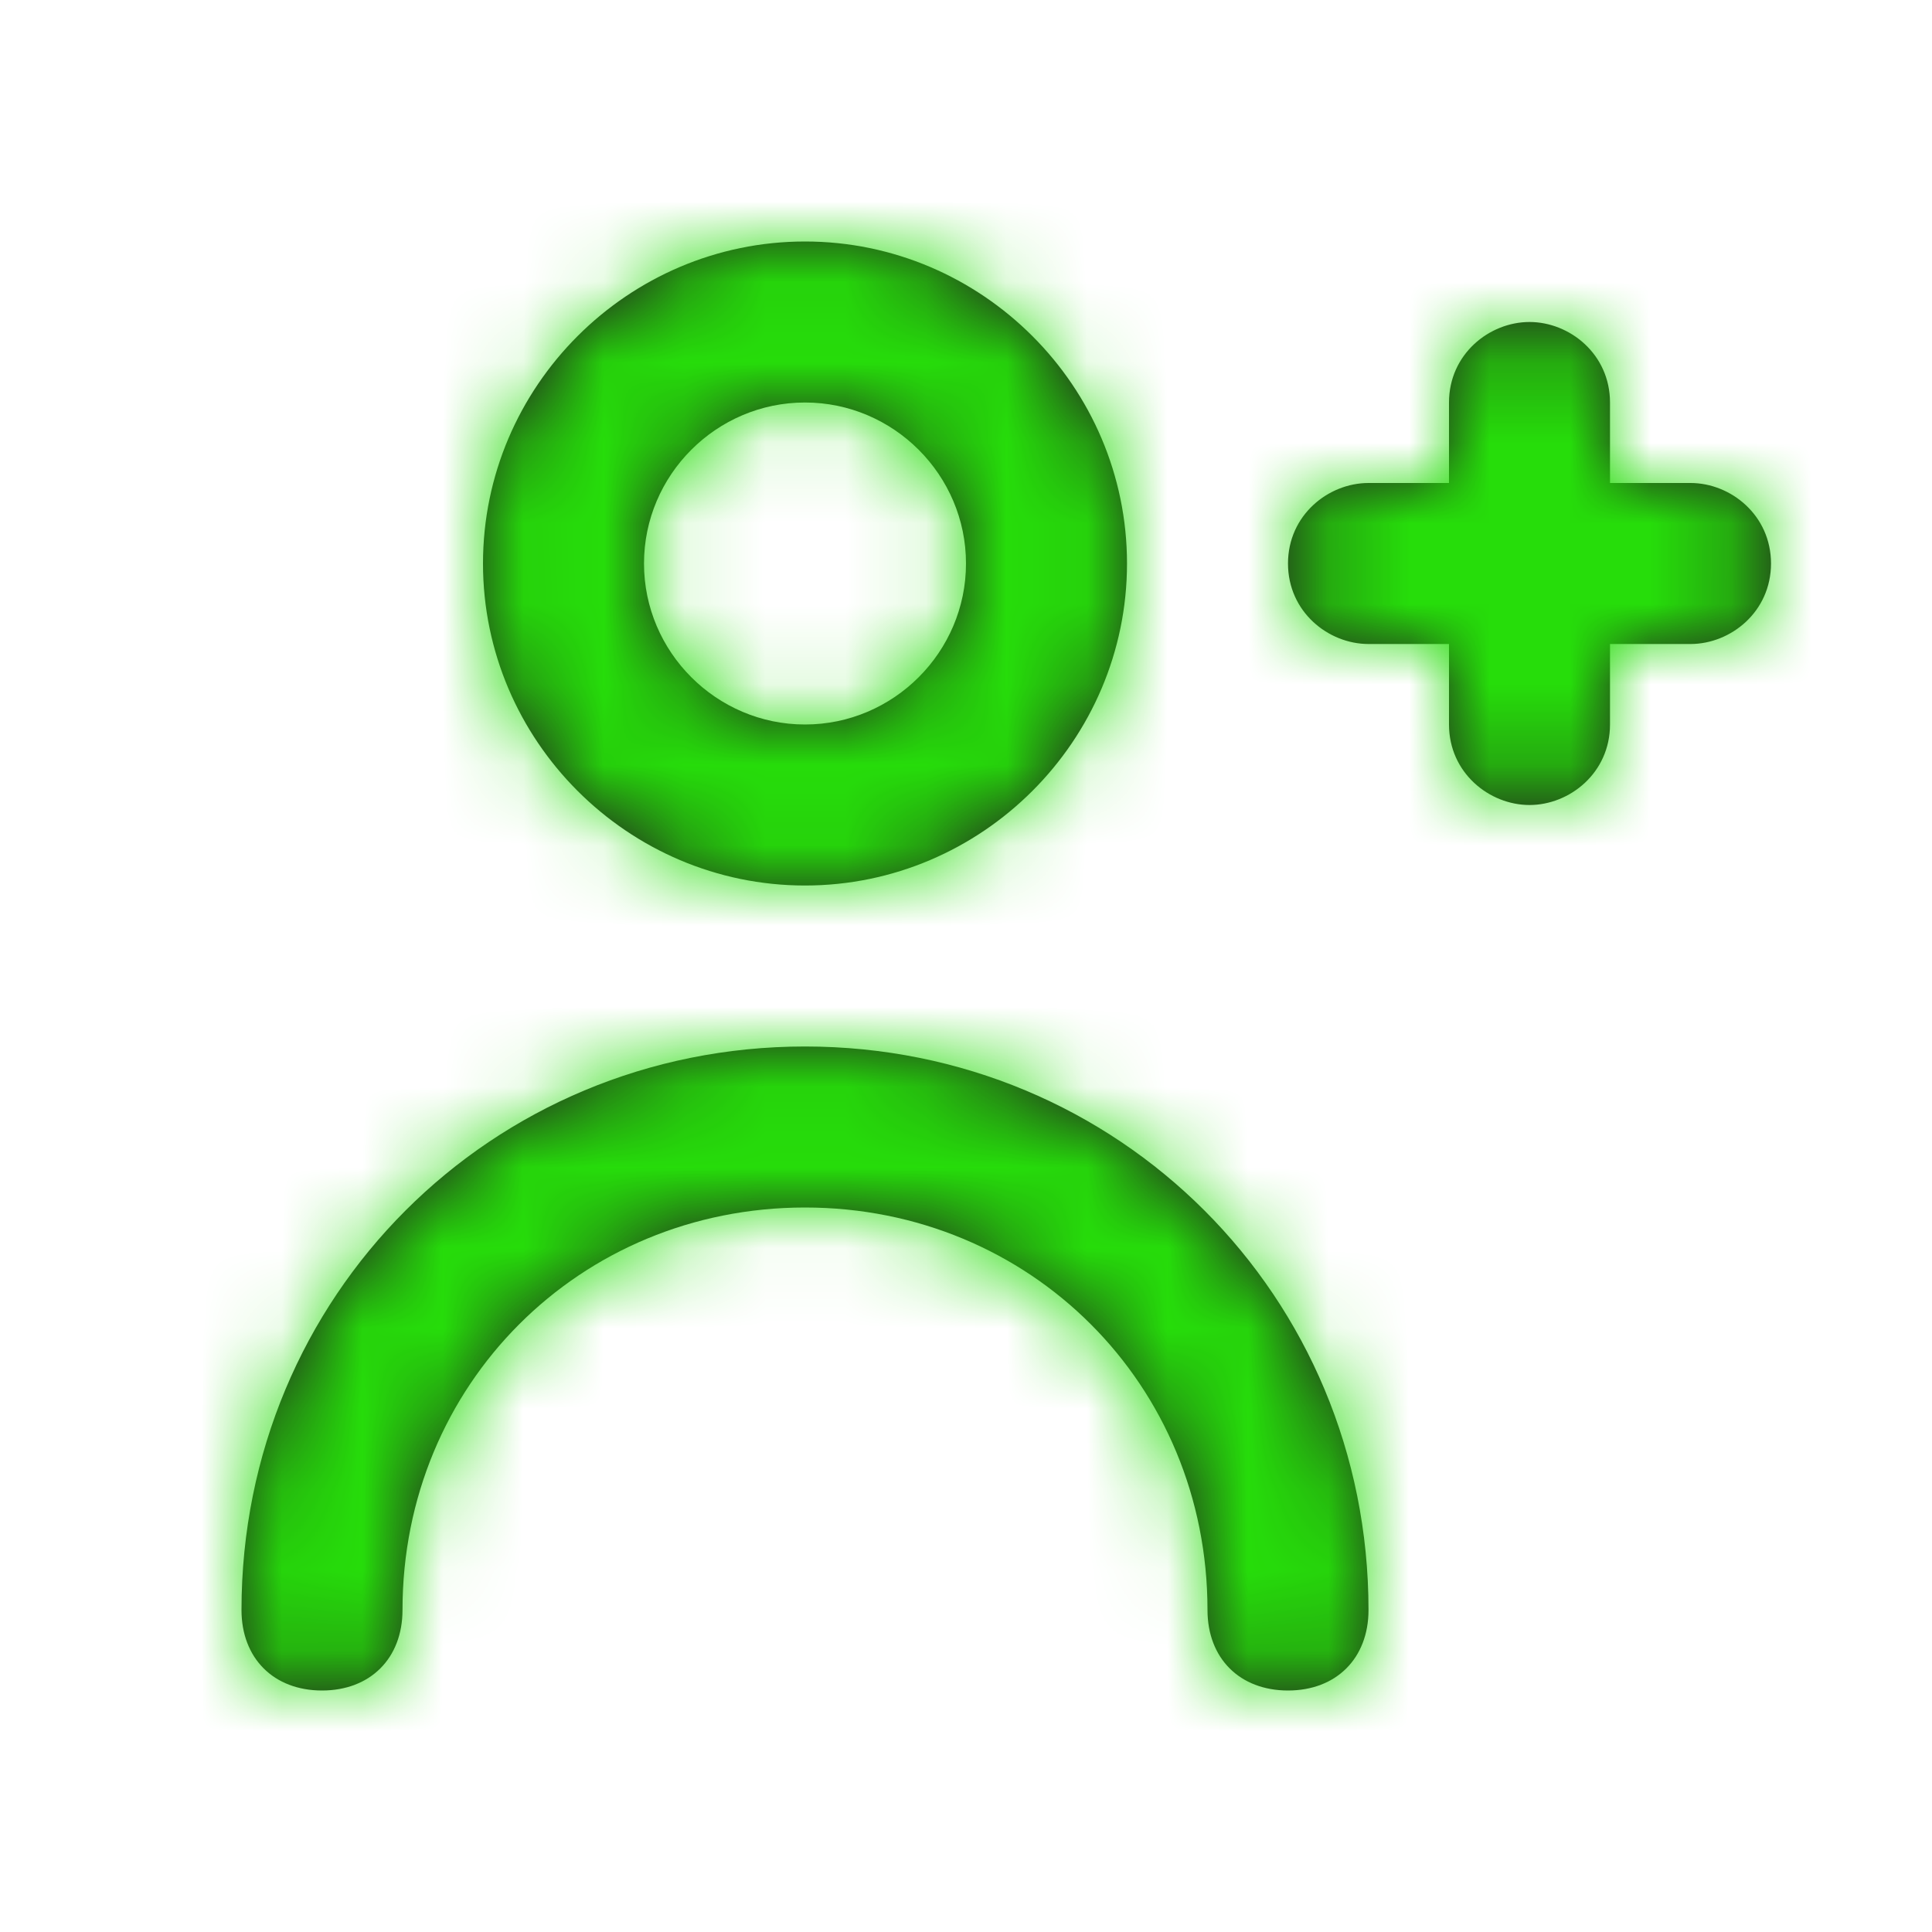<svg width="24" height="24" viewBox="0 0 24 24" fill="none" xmlns="http://www.w3.org/2000/svg">
<path fill-rule="evenodd" clip-rule="evenodd" d="M10 5C11.1 5 12 5.9 12 7C12 8.1 11.1 9 10 9C8.9 9 8 8.1 8 7C8 5.9 8.9 5 10 5ZM10 11C12.2 11 14 9.2 14 7C14 4.8 12.2 3 10 3C7.8 3 6 4.8 6 7C6 9.2 7.8 11 10 11ZM10 13C6.1 13 3 16.1 3 20C3 20.6 3.4 21 4 21C4.6 21 5 20.6 5 20C5 17.2 7.2 15 10 15C12.8 15 15 17.2 15 20C15 20.6 15.4 21 16 21C16.6 21 17 20.6 17 20C17 16.1 13.9 13 10 13ZM20 6H21C21.5 6 22 6.4 22 7C22 7.6 21.5 8 21 8H20V9C20 9.6 19.5 10 19 10C18.5 10 18 9.6 18 9V8H17C16.5 8 16 7.6 16 7C16 6.4 16.5 6 17 6H18V5C18 4.4 18.5 4 19 4C19.5 4 20 4.4 20 5V6Z" fill="#231F20"/>
<mask id="mask0_816_5350" style="mask-type:alpha" maskUnits="userSpaceOnUse" x="3" y="3" width="19" height="18">
<path fill-rule="evenodd" clip-rule="evenodd" d="M10 5C11.1 5 12 5.9 12 7C12 8.1 11.1 9 10 9C8.9 9 8 8.1 8 7C8 5.9 8.9 5 10 5ZM10 11C12.2 11 14 9.2 14 7C14 4.8 12.2 3 10 3C7.8 3 6 4.8 6 7C6 9.2 7.8 11 10 11ZM10 13C6.1 13 3 16.1 3 20C3 20.6 3.4 21 4 21C4.6 21 5 20.6 5 20C5 17.2 7.2 15 10 15C12.8 15 15 17.2 15 20C15 20.6 15.4 21 16 21C16.6 21 17 20.6 17 20C17 16.1 13.9 13 10 13ZM20 6H21C21.5 6 22 6.4 22 7C22 7.6 21.5 8 21 8H20V9C20 9.6 19.5 10 19 10C18.5 10 18 9.6 18 9V8H17C16.5 8 16 7.6 16 7C16 6.4 16.5 6 17 6H18V5C18 4.4 18.5 4 19 4C19.5 4 20 4.4 20 5V6Z" fill="white"/>
</mask>
<g mask="url(#mask0_816_5350)">
<path d="M24 0H0V24H24V0Z" fill="#26DD0A"/>
</g>
</svg>
